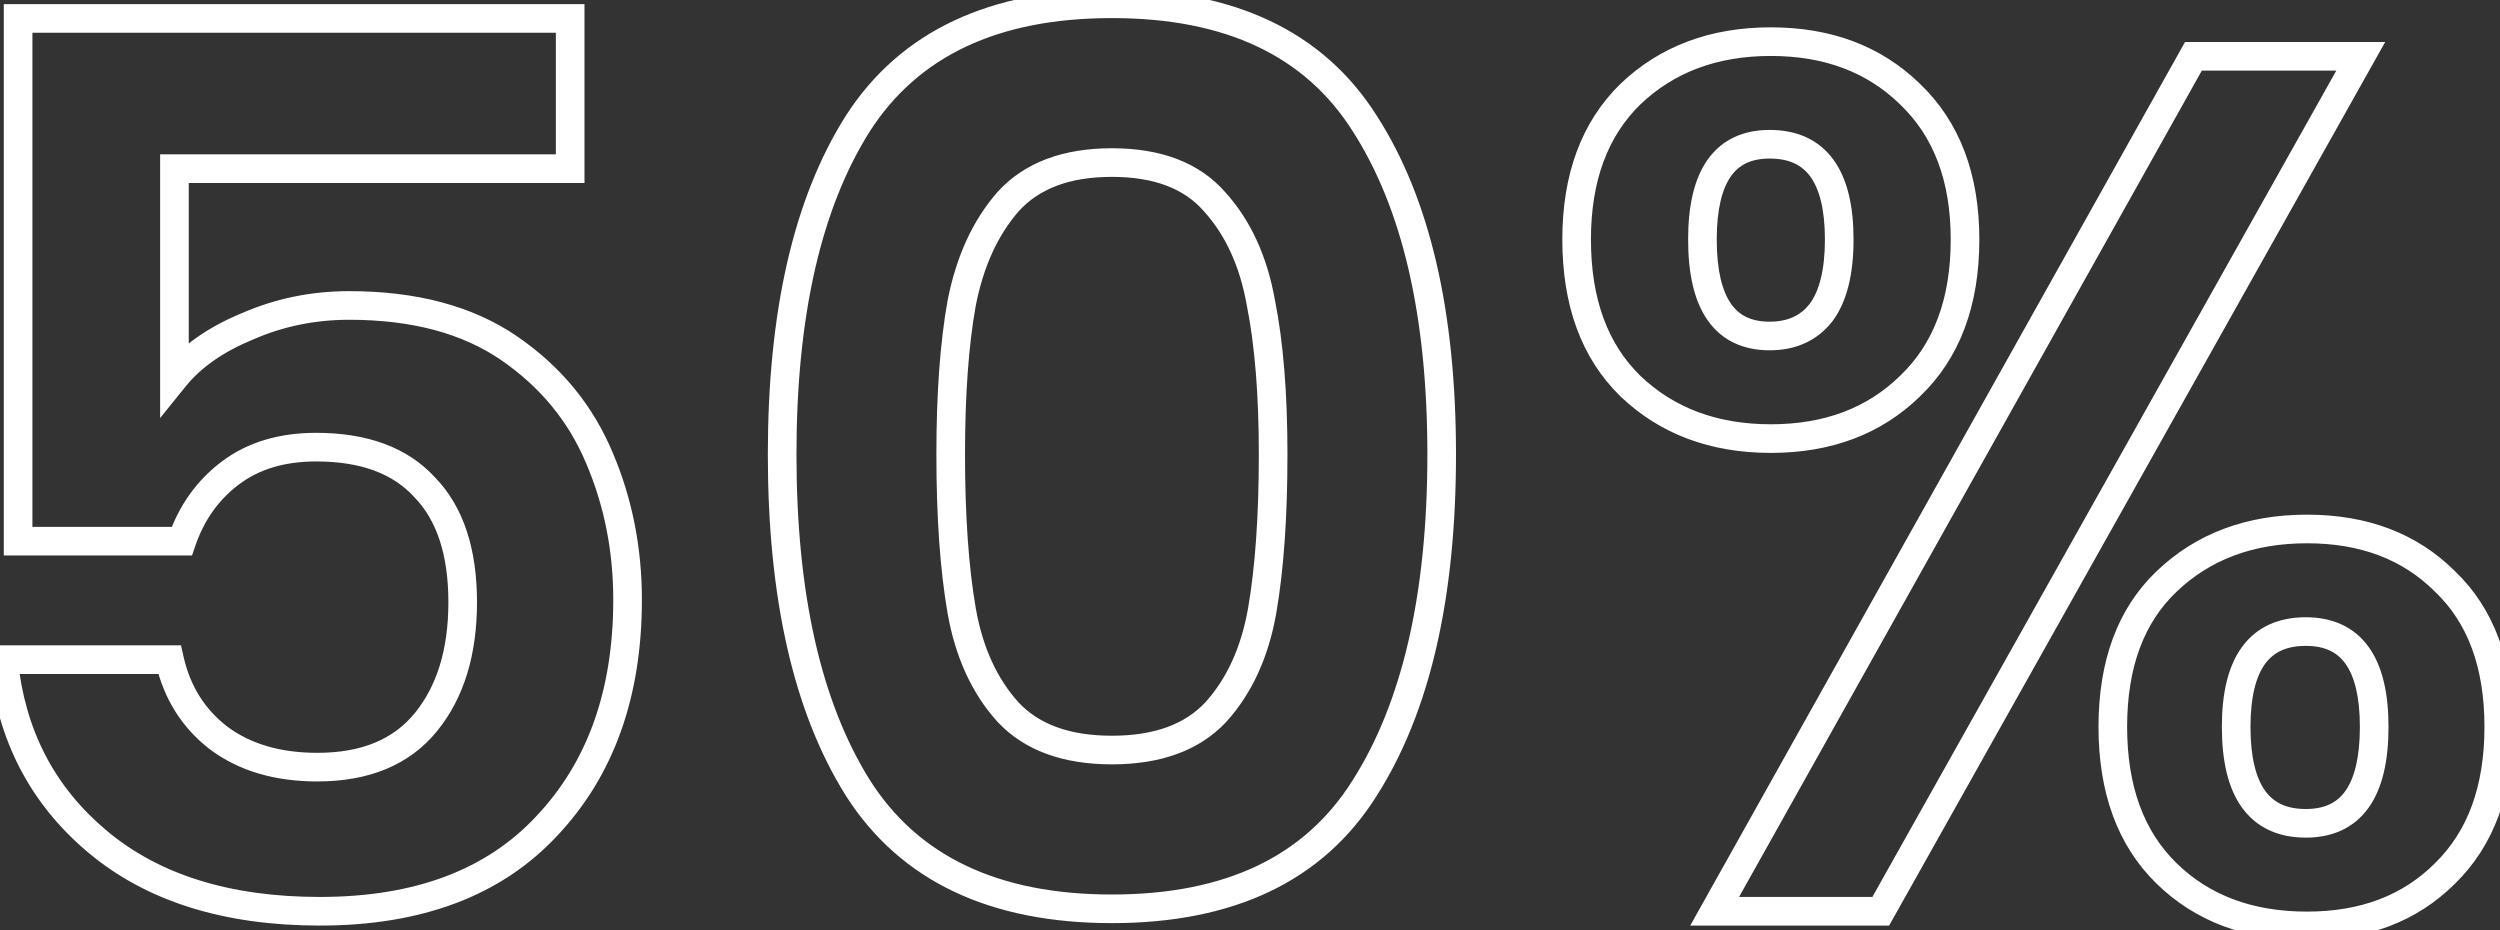 <svg width="524" height="195" viewBox="0 0 524 195" fill="none" xmlns="http://www.w3.org/2000/svg">
<rect x="0" y="0" width="524" height="195" fill="#333333" stroke="none"/>
<path d="M119.508 35.352V38.352H122.508V35.352H119.508ZM36.564 35.352V32.352H33.564V35.352H36.564ZM36.564 79.128H33.564V87.617L38.898 81.013L36.564 79.128ZM51.924 68.376L53.063 71.151L53.093 71.139L53.123 71.126L51.924 68.376ZM106.708 72.984L105.01 75.457L106.708 72.984ZM125.652 96.024L122.884 97.181L122.888 97.191L122.892 97.2L125.652 96.024ZM114.644 173.08L112.461 171.022L112.453 171.03L112.446 171.039L114.644 173.08ZM20.436 176.408L18.509 178.707L20.436 176.408ZM0.724 138.264V135.264H-2.584L-2.262 138.556L0.724 138.264ZM35.54 138.264L38.467 137.605L37.94 135.264H35.54V138.264ZM45.78 154.648L43.944 157.02L43.962 157.034L43.98 157.048L45.78 154.648ZM89.3 151.32L91.63 153.209L89.3 151.32ZM89.044 102.168L86.824 104.186L86.856 104.221L86.889 104.255L89.044 102.168ZM48.34 99.096L46.54 96.696L48.34 99.096ZM38.1 113.432V116.432H40.243L40.938 114.405L38.1 113.432ZM3.796 113.432H0.796V116.432H3.796V113.432ZM3.796 3.864V0.864H0.796V3.864H3.796ZM119.508 3.864H122.508V0.864H119.508V3.864ZM119.508 32.352H36.564V38.352H119.508V32.352ZM33.564 35.352V79.128H39.564V35.352H33.564ZM38.898 81.013C42.092 77.058 46.754 73.74 53.063 71.151L50.785 65.6C43.782 68.474 38.204 72.323 34.23 77.243L38.898 81.013ZM53.123 71.126C59.388 68.395 66.061 67.024 73.172 67.024V61.024C65.265 61.024 57.772 62.554 50.725 65.626L53.123 71.126ZM73.172 67.024C86.396 67.024 96.934 69.915 105.01 75.457L108.406 70.51C99.074 64.106 87.255 61.024 73.172 61.024V67.024ZM105.01 75.457C113.257 81.117 119.19 88.348 122.884 97.181L128.42 94.867C124.263 84.927 117.567 76.797 108.406 70.51L105.01 75.457ZM122.892 97.2C126.65 106.023 128.54 115.52 128.54 125.72H134.54C134.54 114.758 132.505 104.457 128.412 94.848L122.892 97.2ZM128.54 125.72C128.54 144.74 123.101 159.738 112.461 171.022L116.827 175.138C128.715 162.529 134.54 145.953 134.54 125.72H128.54ZM112.446 171.039C102.063 182.22 87.081 188 67.028 188V194C88.276 194 105.038 187.834 116.842 175.121L112.446 171.039ZM67.028 188C48.072 188 33.29 183.268 22.363 174.109L18.509 178.707C30.793 189.004 47.072 194 67.028 194V188ZM22.363 174.109C11.387 164.908 5.173 152.928 3.71 137.972L-2.262 138.556C-0.653 155.003 6.274 168.452 18.509 178.707L22.363 174.109ZM0.724 141.264H35.54V135.264H0.724V141.264ZM32.613 138.923C34.295 146.396 38.074 152.476 43.944 157.02L47.617 152.276C42.904 148.628 39.857 143.785 38.467 137.605L32.613 138.923ZM43.98 157.048C50.069 161.614 57.654 163.792 66.516 163.792V157.792C58.653 157.792 52.414 155.874 47.58 152.248L43.98 157.048ZM66.516 163.792C77.253 163.792 85.807 160.392 91.63 153.209L86.97 149.431C82.553 154.877 75.918 157.792 66.516 157.792V163.792ZM91.63 153.209C97.293 146.226 99.98 137.134 99.98 126.232H93.98C93.98 136.151 91.547 143.785 86.97 149.431L91.63 153.209ZM99.98 126.232C99.98 115.18 97.214 106.29 91.199 100.081L86.889 104.255C91.455 108.969 93.98 116.121 93.98 126.232H99.98ZM91.264 100.15C85.407 93.708 76.888 90.72 66.26 90.72V96.72C75.771 96.72 82.441 99.364 86.824 104.186L91.264 100.15ZM66.26 90.72C58.576 90.72 51.935 92.649 46.54 96.696L50.14 101.496C54.302 98.375 59.608 96.72 66.26 96.72V90.72ZM46.54 96.696C41.252 100.662 37.493 105.951 35.262 112.459L40.938 114.405C42.803 108.966 45.871 104.698 50.14 101.496L46.54 96.696ZM38.1 110.432H3.796V116.432H38.1V110.432ZM6.796 113.432V3.864H0.796V113.432H6.796ZM3.796 6.864H119.508V0.864H3.796V6.864ZM116.508 3.864V35.352H122.508V3.864H116.508ZM179.81 25.88L177.286 24.258L177.281 24.267L177.275 24.276L179.81 25.88ZM286.05 25.88L283.515 27.484L283.521 27.493L283.526 27.502L286.05 25.88ZM286.05 165.144L283.519 163.533L283.513 163.543L283.507 163.552L286.05 165.144ZM179.81 165.144L177.267 166.736L177.273 166.745L177.279 166.755L179.81 165.144ZM264.29 63.512L261.336 64.033L261.342 64.067L261.348 64.1L264.29 63.512ZM254.562 42.264L252.304 44.239L252.321 44.259L252.339 44.279L254.562 42.264ZM211.298 42.264L209.075 40.249L209.057 40.269L209.04 40.288L211.298 42.264ZM201.57 63.512L198.626 62.935L198.622 62.958L198.617 62.98L201.57 63.512ZM201.57 128.024L198.614 128.536L198.616 128.545L201.57 128.024ZM211.298 149.272L209.075 151.287L209.091 151.304L209.107 151.321L211.298 149.272ZM254.818 149.272L257.009 151.321L257.025 151.304L257.041 151.287L254.818 149.272ZM264.546 128.024L267.5 128.545L267.502 128.536L264.546 128.024ZM166.938 95.256C166.938 66.037 172.182 43.548 182.345 27.484L177.275 24.276C166.275 41.662 160.938 65.424 160.938 95.256H166.938ZM182.334 27.502C192.395 11.851 209.047 3.792 233.058 3.792V-2.208C207.576 -2.208 188.729 6.458 177.286 24.258L182.334 27.502ZM233.058 3.792C257.071 3.792 273.624 11.851 283.515 27.484L288.585 24.276C277.313 6.459 258.538 -2.208 233.058 -2.208V3.792ZM283.526 27.502C293.851 43.563 299.178 66.044 299.178 95.256H305.178C305.178 65.417 299.753 41.648 288.574 24.258L283.526 27.502ZM299.178 95.256C299.178 124.64 293.851 147.298 283.519 163.533L288.581 166.755C299.753 149.198 305.178 125.264 305.178 95.256H299.178ZM283.507 163.552C273.611 179.354 257.058 187.488 233.058 187.488V193.488C258.551 193.488 277.326 184.726 288.593 166.736L283.507 163.552ZM233.058 187.488C209.06 187.488 192.408 179.353 182.341 163.533L177.279 166.755C188.716 184.727 207.563 193.488 233.058 193.488V187.488ZM182.353 163.552C172.182 147.312 166.938 124.647 166.938 95.256H160.938C160.938 125.257 166.275 149.184 177.267 166.736L182.353 163.552ZM269.85 95.256C269.85 82.509 268.99 71.716 267.232 62.924L261.348 64.1C263.003 72.375 263.85 82.744 263.85 95.256H269.85ZM267.244 62.991C265.63 53.842 262.184 46.207 256.785 40.249L252.339 44.279C256.839 49.244 259.878 55.774 261.336 64.033L267.244 62.991ZM256.82 40.288C251.304 33.985 243.19 31.072 233.058 31.072V37.072C242.041 37.072 248.262 39.62 252.304 44.239L256.82 40.288ZM233.058 31.072C222.92 31.072 214.75 33.987 209.075 40.249L213.521 44.279C217.744 39.618 224.081 37.072 233.058 37.072V31.072ZM209.04 40.288C203.844 46.227 200.412 53.827 198.626 62.935L204.514 64.089C206.141 55.789 209.195 49.224 213.556 44.239L209.04 40.288ZM198.617 62.98C197.039 71.749 196.266 82.521 196.266 95.256H202.266C202.266 82.732 203.029 72.342 204.523 64.043L198.617 62.98ZM196.266 95.256C196.266 108.33 197.039 119.436 198.614 128.536L204.526 127.512C203.029 118.862 202.266 108.123 202.266 95.256H196.266ZM198.616 128.545C200.23 137.694 203.676 145.329 209.075 151.287L213.521 147.257C209.021 142.292 205.982 135.762 204.524 127.503L198.616 128.545ZM209.107 151.321C214.789 157.395 222.948 160.208 233.058 160.208V154.208C224.053 154.208 217.706 151.73 213.489 147.223L209.107 151.321ZM233.058 160.208C243.168 160.208 251.327 157.395 257.009 151.321L252.627 147.223C248.41 151.73 242.063 154.208 233.058 154.208V160.208ZM257.041 151.287C262.44 145.329 265.886 137.694 267.5 128.545L261.592 127.503C260.134 135.762 257.095 142.292 252.595 147.257L257.041 151.287ZM267.502 128.536C269.077 119.436 269.85 108.33 269.85 95.256H263.85C263.85 108.123 263.087 118.862 261.59 127.512L267.502 128.536ZM341.726 19.736L339.653 17.567L339.641 17.579L339.629 17.59L341.726 19.736ZM400.35 19.736L398.253 21.882L398.265 21.893L398.277 21.905L400.35 19.736ZM400.35 80.92L398.277 78.751L398.265 78.763L398.253 78.774L400.35 80.92ZM341.726 80.92L339.629 83.066L339.641 83.077L339.653 83.089L341.726 80.92ZM494.814 11.8L497.43 13.269L499.939 8.8H494.814V11.8ZM394.206 191V194H395.962L396.822 192.469L394.206 191ZM359.39 191L356.772 189.534L354.272 194H359.39V191ZM459.742 11.8V8.8H457.984L457.124 10.334L459.742 11.8ZM381.662 65.56L384.017 67.419L384.04 67.39L384.062 67.36L381.662 65.56ZM454.11 121.88L456.181 124.05L456.183 124.049L454.11 121.88ZM512.478 121.88L510.357 124.001L510.381 124.026L510.407 124.05L512.478 121.88ZM512.478 183.064L510.381 180.918L510.369 180.93L510.357 180.943L512.478 183.064ZM454.11 183.064L456.207 180.918L454.11 183.064ZM333.462 50.2C333.462 37.835 337.021 28.529 343.823 21.882L339.629 17.59C331.412 25.621 327.462 36.624 327.462 50.2H333.462ZM343.799 21.905C350.849 15.168 359.887 11.728 371.166 11.728V5.728C358.552 5.728 347.963 9.627 339.653 17.567L343.799 21.905ZM371.166 11.728C382.446 11.728 391.383 15.167 398.253 21.882L402.447 17.59C394.298 9.627 383.779 5.728 371.166 5.728V11.728ZM398.277 21.905C405.238 28.556 408.87 37.855 408.87 50.2H414.87C414.87 36.604 410.822 25.593 402.423 17.567L398.277 21.905ZM408.87 50.2C408.87 62.729 405.23 72.107 398.277 78.751L402.423 83.089C410.83 75.055 414.87 63.953 414.87 50.2H408.87ZM398.253 78.774C391.383 85.489 382.446 88.928 371.166 88.928V94.928C383.779 94.928 394.298 91.029 402.447 83.066L398.253 78.774ZM371.166 88.928C359.887 88.928 350.849 85.488 343.799 78.751L339.653 83.089C347.963 91.029 358.552 94.928 371.166 94.928V88.928ZM343.823 78.774C337.029 72.135 333.462 62.749 333.462 50.2H327.462C327.462 63.934 331.405 75.028 339.629 83.066L343.823 78.774ZM492.198 10.331L391.59 189.531L396.822 192.469L497.43 13.269L492.198 10.331ZM394.206 188H359.39V194H394.206V188ZM362.008 192.466L462.36 13.266L457.124 10.334L356.772 189.534L362.008 192.466ZM459.742 14.8H494.814V8.8H459.742V14.8ZM370.91 27.232C365.413 27.232 360.899 29.24 357.898 33.495C355.033 37.559 353.83 43.283 353.83 50.2H359.83C359.83 43.805 360.974 39.545 362.802 36.953C364.494 34.552 367.021 33.232 370.91 33.232V27.232ZM353.83 50.2C353.83 57.197 355.031 62.979 357.888 67.082C360.882 71.383 365.397 73.424 370.91 73.424V67.424C367.036 67.424 364.511 66.094 362.812 63.654C360.976 61.016 359.83 56.686 359.83 50.2H353.83ZM370.91 73.424C376.315 73.424 380.817 71.472 384.017 67.419L379.307 63.701C377.387 66.133 374.72 67.424 370.91 67.424V73.424ZM384.062 67.36C387.183 63.199 388.502 57.315 388.502 50.2H382.502C382.502 56.738 381.261 61.095 379.262 63.76L384.062 67.36ZM388.502 50.2C388.502 43.267 387.251 37.525 384.276 33.454C381.173 29.207 376.536 27.232 370.91 27.232V33.232C375.012 33.232 377.671 34.584 379.432 36.994C381.321 39.579 382.502 43.821 382.502 50.2H388.502ZM445.846 152.344C445.846 139.792 449.414 130.51 456.181 124.05L452.039 119.71C443.788 127.586 439.846 138.614 439.846 152.344H445.846ZM456.183 124.049C463.233 117.312 472.271 113.872 483.55 113.872V107.872C470.936 107.872 460.347 111.771 452.037 119.711L456.183 124.049ZM483.55 113.872C494.831 113.872 503.667 117.311 510.357 124.001L514.599 119.759C506.612 111.771 496.162 107.872 483.55 107.872V113.872ZM510.407 124.05C517.174 130.51 520.742 139.792 520.742 152.344H526.742C526.742 138.614 522.8 127.586 514.549 119.71L510.407 124.05ZM520.742 152.344C520.742 164.893 517.175 174.279 510.381 180.918L514.575 185.21C522.799 177.172 526.742 166.078 526.742 152.344H520.742ZM510.357 180.943C503.667 187.633 494.831 191.072 483.55 191.072V197.072C496.162 197.072 506.612 193.173 514.599 185.185L510.357 180.943ZM483.55 191.072C472.086 191.072 463.069 187.625 456.207 180.918L452.013 185.21C460.17 193.181 470.779 197.072 483.55 197.072V191.072ZM456.207 180.918C449.413 174.279 445.846 164.893 445.846 152.344H439.846C439.846 166.078 443.789 177.172 452.013 185.21L456.207 180.918ZM483.294 129.376C477.668 129.376 473.031 131.351 469.928 135.598C466.953 139.669 465.702 145.411 465.702 152.344H471.702C471.702 145.965 472.883 141.723 474.772 139.138C476.533 136.729 479.192 135.376 483.294 135.376V129.376ZM465.702 152.344C465.702 159.356 466.951 165.156 469.917 169.267C473.014 173.56 477.653 175.568 483.294 175.568V169.568C479.207 169.568 476.55 168.205 474.783 165.757C472.885 163.127 471.702 158.814 471.702 152.344H465.702ZM483.294 175.568C488.87 175.568 493.448 173.544 496.493 169.247C499.405 165.139 500.63 159.349 500.63 152.344H494.63C494.63 158.822 493.466 163.143 491.599 165.777C489.866 168.221 487.275 169.568 483.294 169.568V175.568ZM500.63 152.344C500.63 145.419 499.403 139.686 496.483 135.618C493.431 131.367 488.855 129.376 483.294 129.376V135.376C487.29 135.376 489.883 136.713 491.609 139.118C493.467 141.706 494.63 145.957 494.63 152.344H500.63Z" fill="white"/>
</svg>
